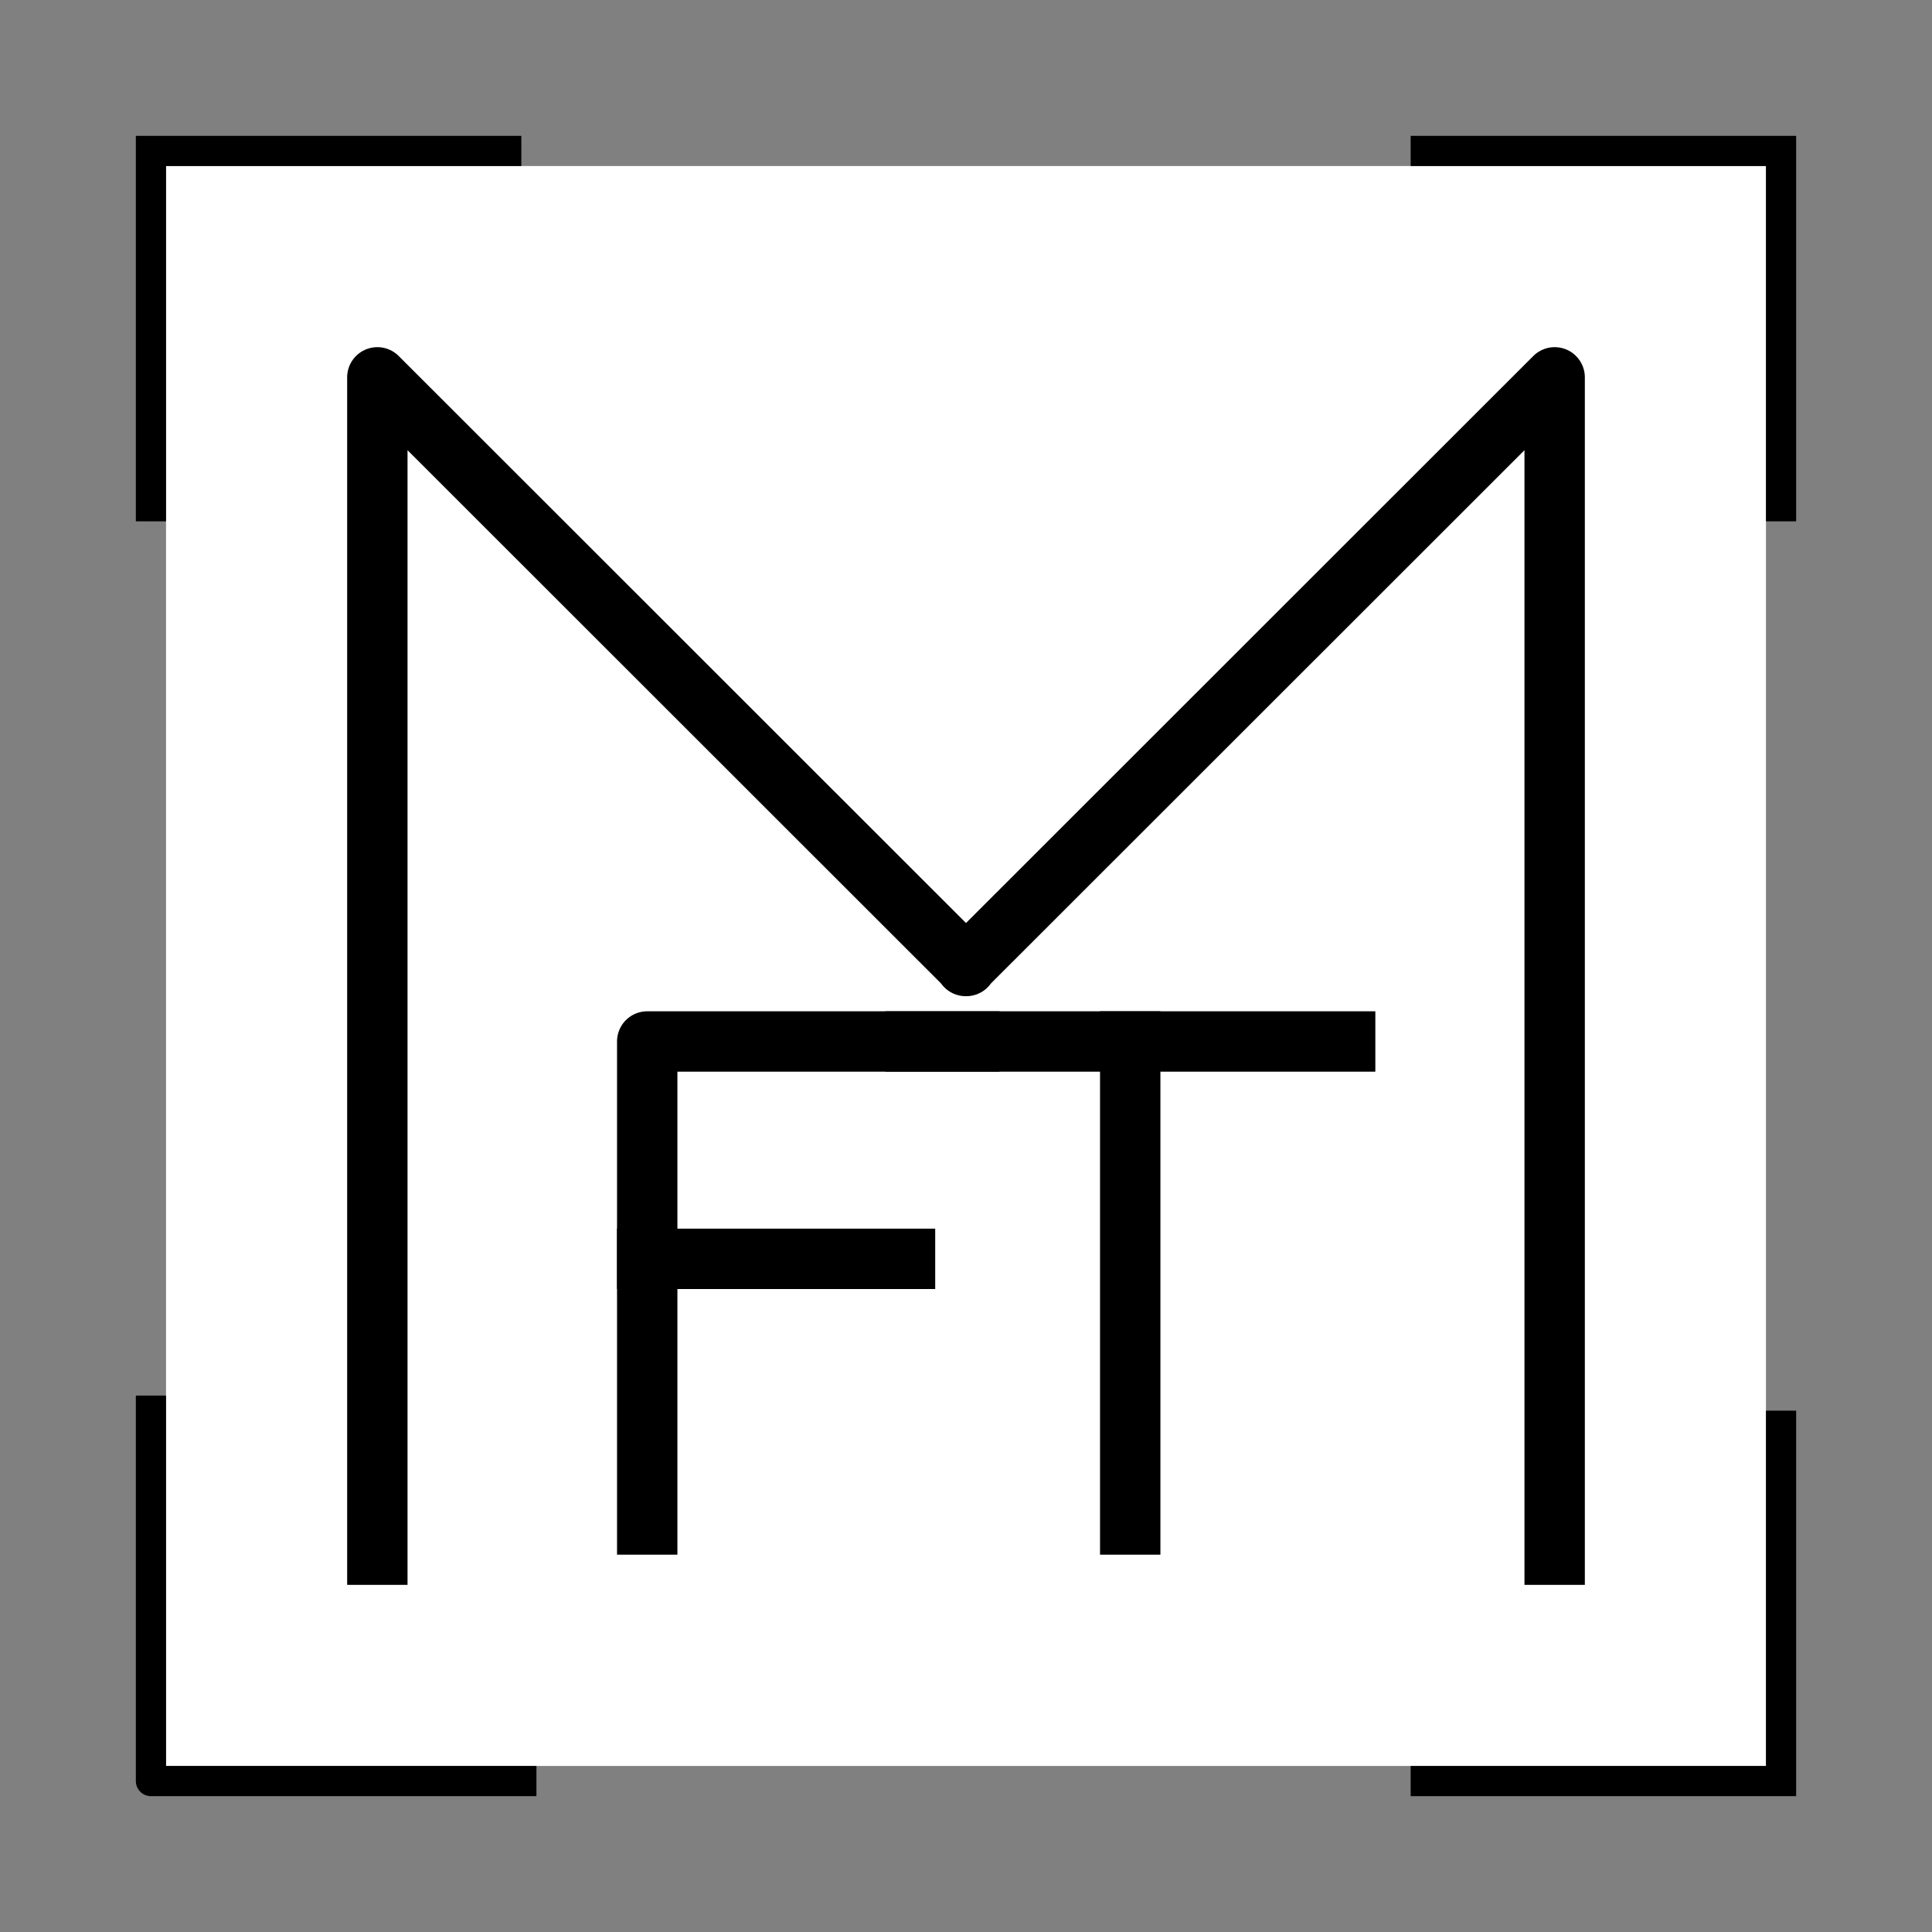 <svg xmlns="http://www.w3.org/2000/svg" viewBox="0 0 64 64"><rect x="0" y="0" width="64" height="64" fill="#808080" stroke="none"/><defs><style>.cls-1{fill:#fff;}.cls-2,.cls-3,.cls-4{fill:none;stroke:#000;}.cls-2{stroke-miterlimit:10;}.cls-3,.cls-4{stroke-linecap:square;stroke-linejoin:round;}.cls-4{stroke-width:2px;}</style></defs><g id="Lager_2" data-name="Lager 2"><rect class="cls-1" x="5.5" y="5.5" width="53" height="53"/></g><g id="Lager_1" data-name="Lager 1"><polyline class="cls-2" points="59 46.73 59 59 46.73 59"/><polyline class="cls-2" points="5 17.27 5 5 17.27 5"/><polyline class="cls-2" points="46.73 5 59 5 59 17.27"/><polyline class="cls-3" points="17.27 59 5 59 5 46.73"/><polyline class="cls-4" points="51.5 51.5 51.5 12.5 31.99 32 32.01 32 12.5 12.5 12.5 51.5"/><polyline class="cls-4" points="21.44 50.5 21.44 41.7 21.44 41.52 21.44 34.5 32.11 34.5"/><line class="cls-4" x1="29.98" y1="41.7" x2="21.44" y2="41.7"/><line class="cls-4" x1="37.44" y1="34.5" x2="37.44" y2="50.5"/><line class="cls-4" x1="30.33" y1="34.5" x2="44.56" y2="34.5"/></g></svg>